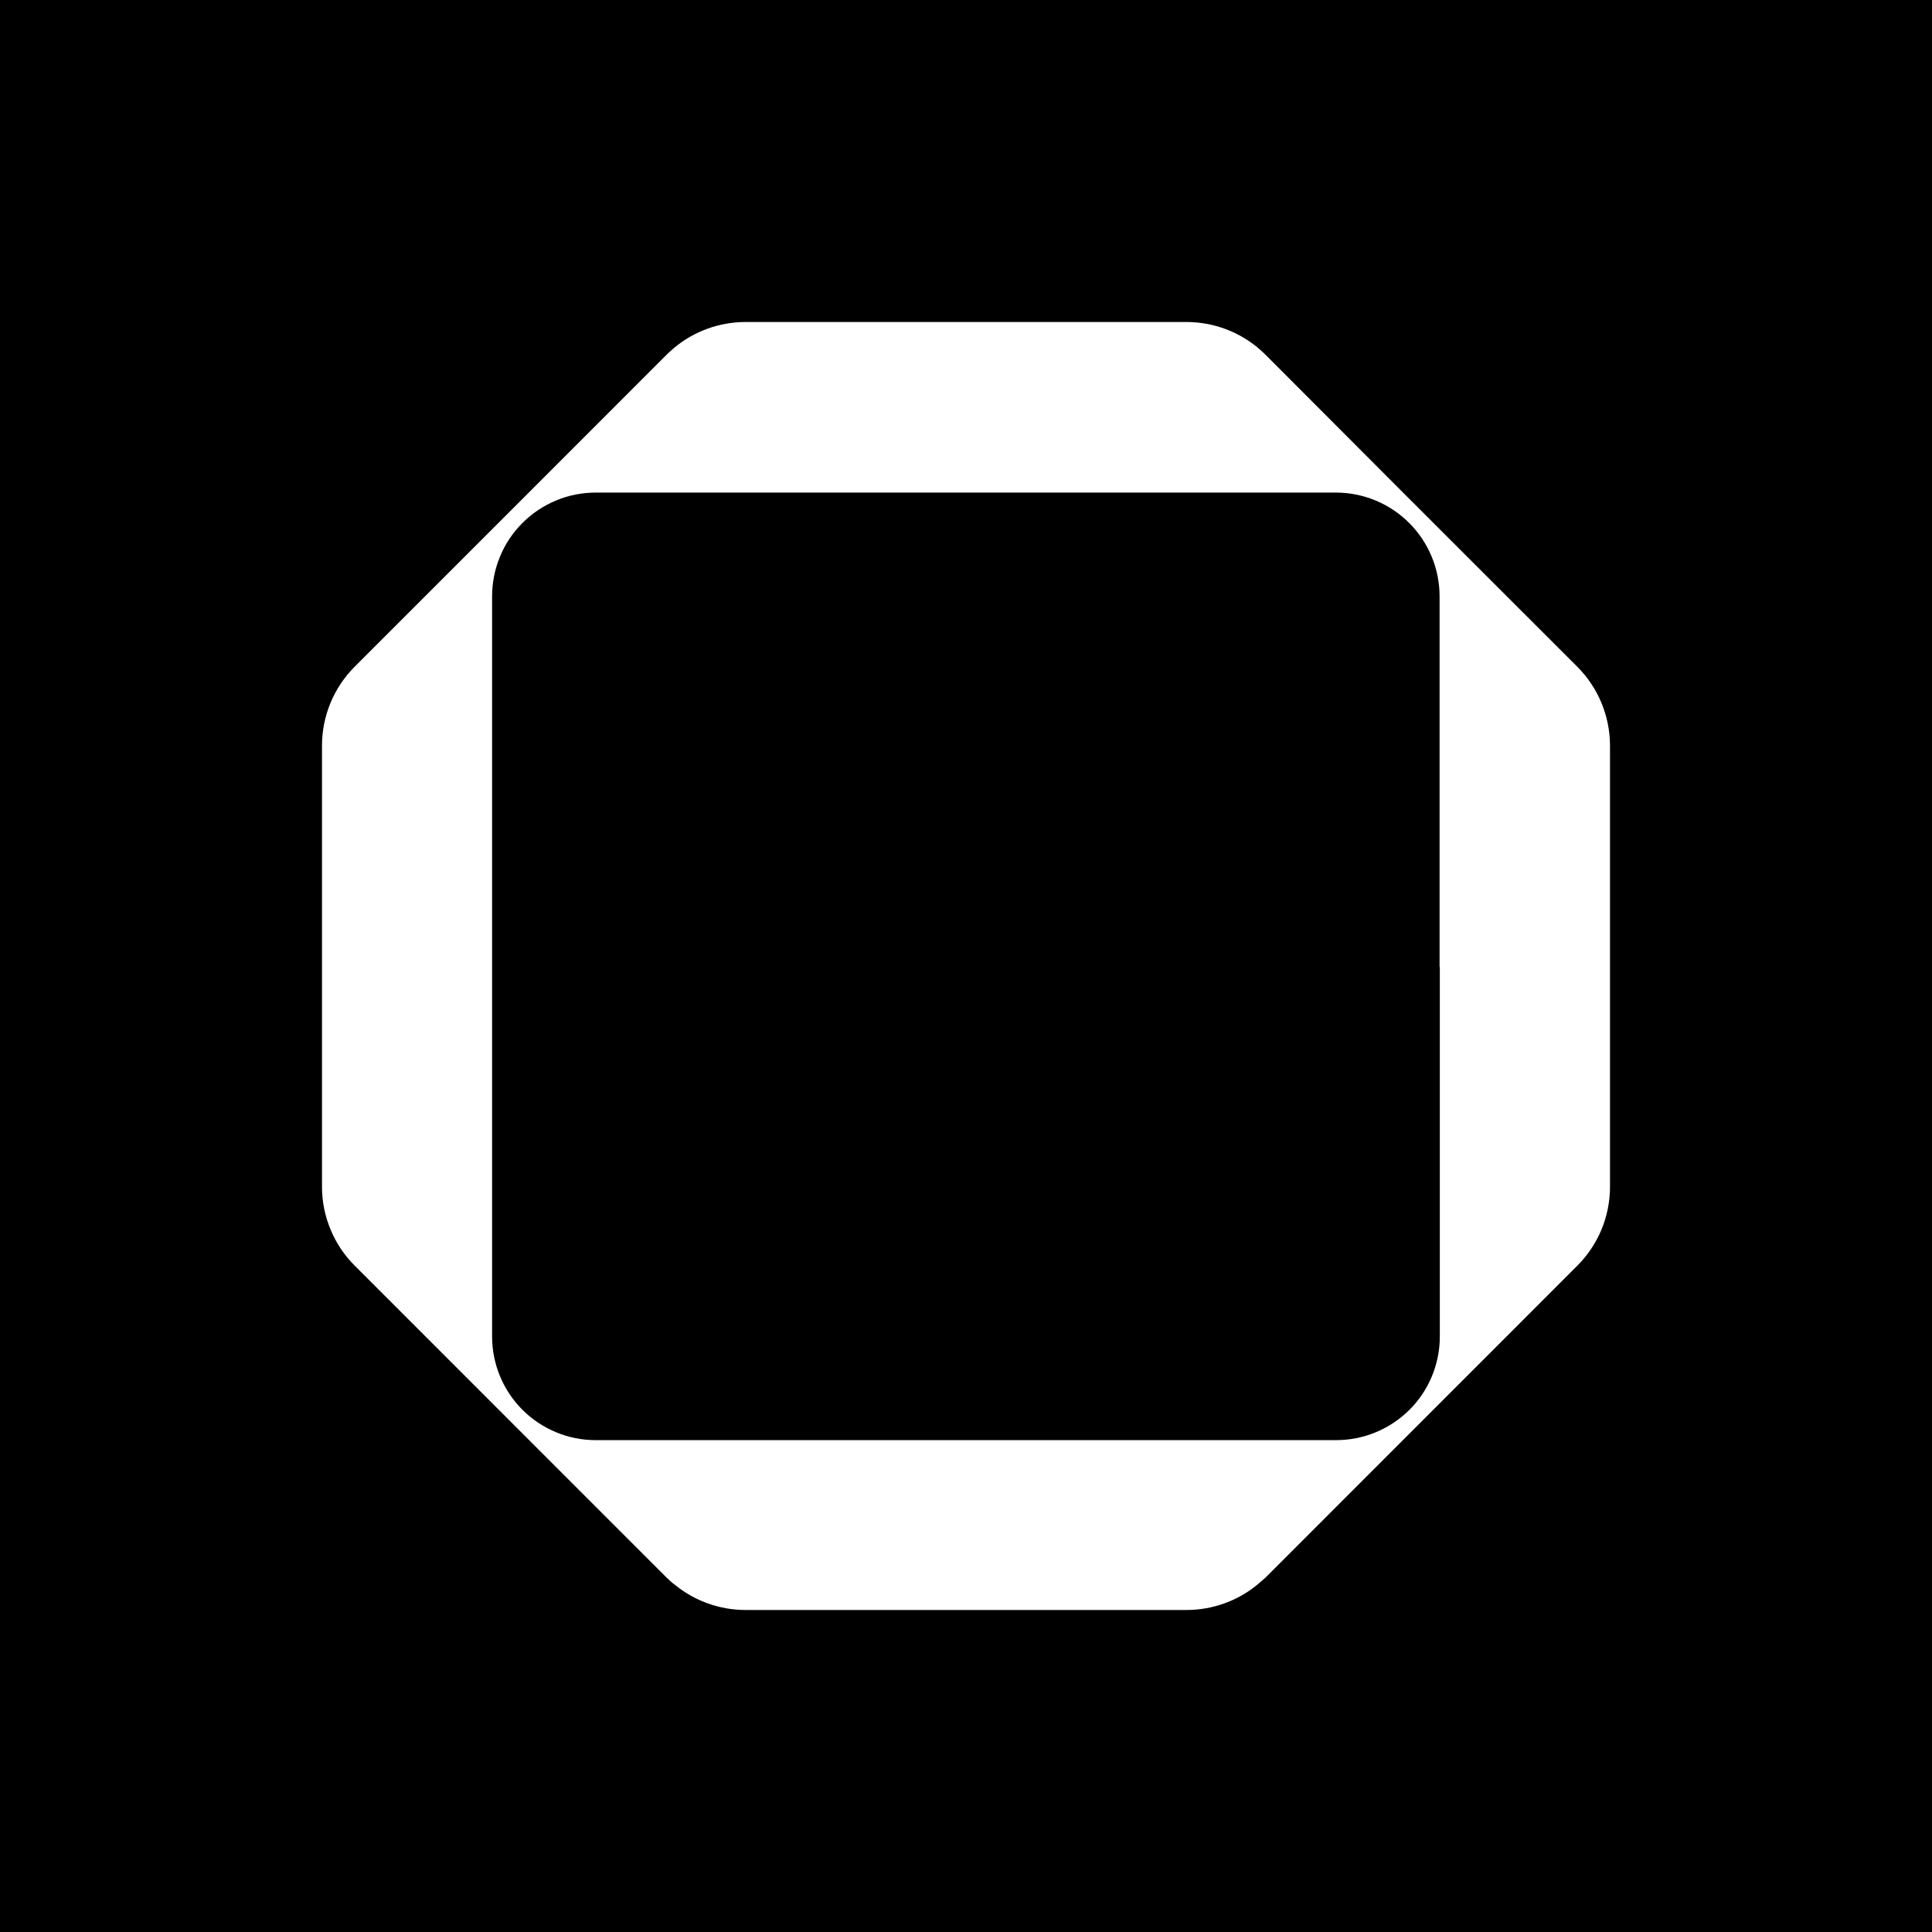 <svg width="24" height="24" viewBox="0 0 24 24" fill="none" xmlns="http://www.w3.org/2000/svg">
<rect x="0" y="0" width="24" height="24" fill="#808080" stroke="none"/>
<g clip-path="url(#clip0_328_61637)">
<path d="M24 0H0V24H24V0Z" fill="black"/>
<path d="M19.596 8.285L17.428 6.118L15.719 4.405C15.686 4.373 15.652 4.342 15.617 4.313C15.37 4.111 15.061 4.001 14.741 4H9.259C8.94 4.001 8.631 4.111 8.384 4.313C8.349 4.342 8.315 4.373 8.282 4.405L6.573 6.115L4.406 8.282C4.278 8.41 4.175 8.563 4.106 8.731C4.036 8.899 4 9.079 4 9.261V14.743C4 14.925 4.036 15.105 4.106 15.273C4.175 15.441 4.277 15.593 4.406 15.722L8.282 19.599C8.315 19.631 8.349 19.662 8.384 19.687C8.631 19.889 8.94 19.999 9.259 20H14.741C15.061 19.999 15.37 19.889 15.617 19.687C15.652 19.658 15.686 19.627 15.719 19.599L19.595 15.722C19.723 15.593 19.825 15.441 19.895 15.273C19.964 15.105 20 14.925 20 14.743V9.261C19.999 8.895 19.854 8.544 19.596 8.285ZM17.886 12.008V16.604C17.886 16.774 17.852 16.941 17.787 17.098C17.722 17.254 17.627 17.396 17.507 17.515C17.387 17.634 17.244 17.729 17.088 17.793C16.931 17.858 16.763 17.89 16.594 17.89H7.401C7.231 17.89 7.064 17.857 6.908 17.792C6.751 17.727 6.609 17.632 6.49 17.513C6.37 17.393 6.275 17.251 6.211 17.095C6.146 16.939 6.113 16.771 6.113 16.602V7.408C6.113 7.239 6.146 7.071 6.211 6.915C6.275 6.758 6.37 6.616 6.49 6.497C6.609 6.377 6.751 6.282 6.908 6.217C7.064 6.152 7.231 6.119 7.401 6.119H16.594C16.936 6.119 17.264 6.255 17.505 6.496C17.747 6.738 17.883 7.066 17.883 7.408V12.009L17.886 12.008Z" fill="white"/>
</g>
<defs>
<clipPath id="clip0_328_61637">
<rect width="24" height="24" fill="white"/>
</clipPath>
</defs>
</svg>

